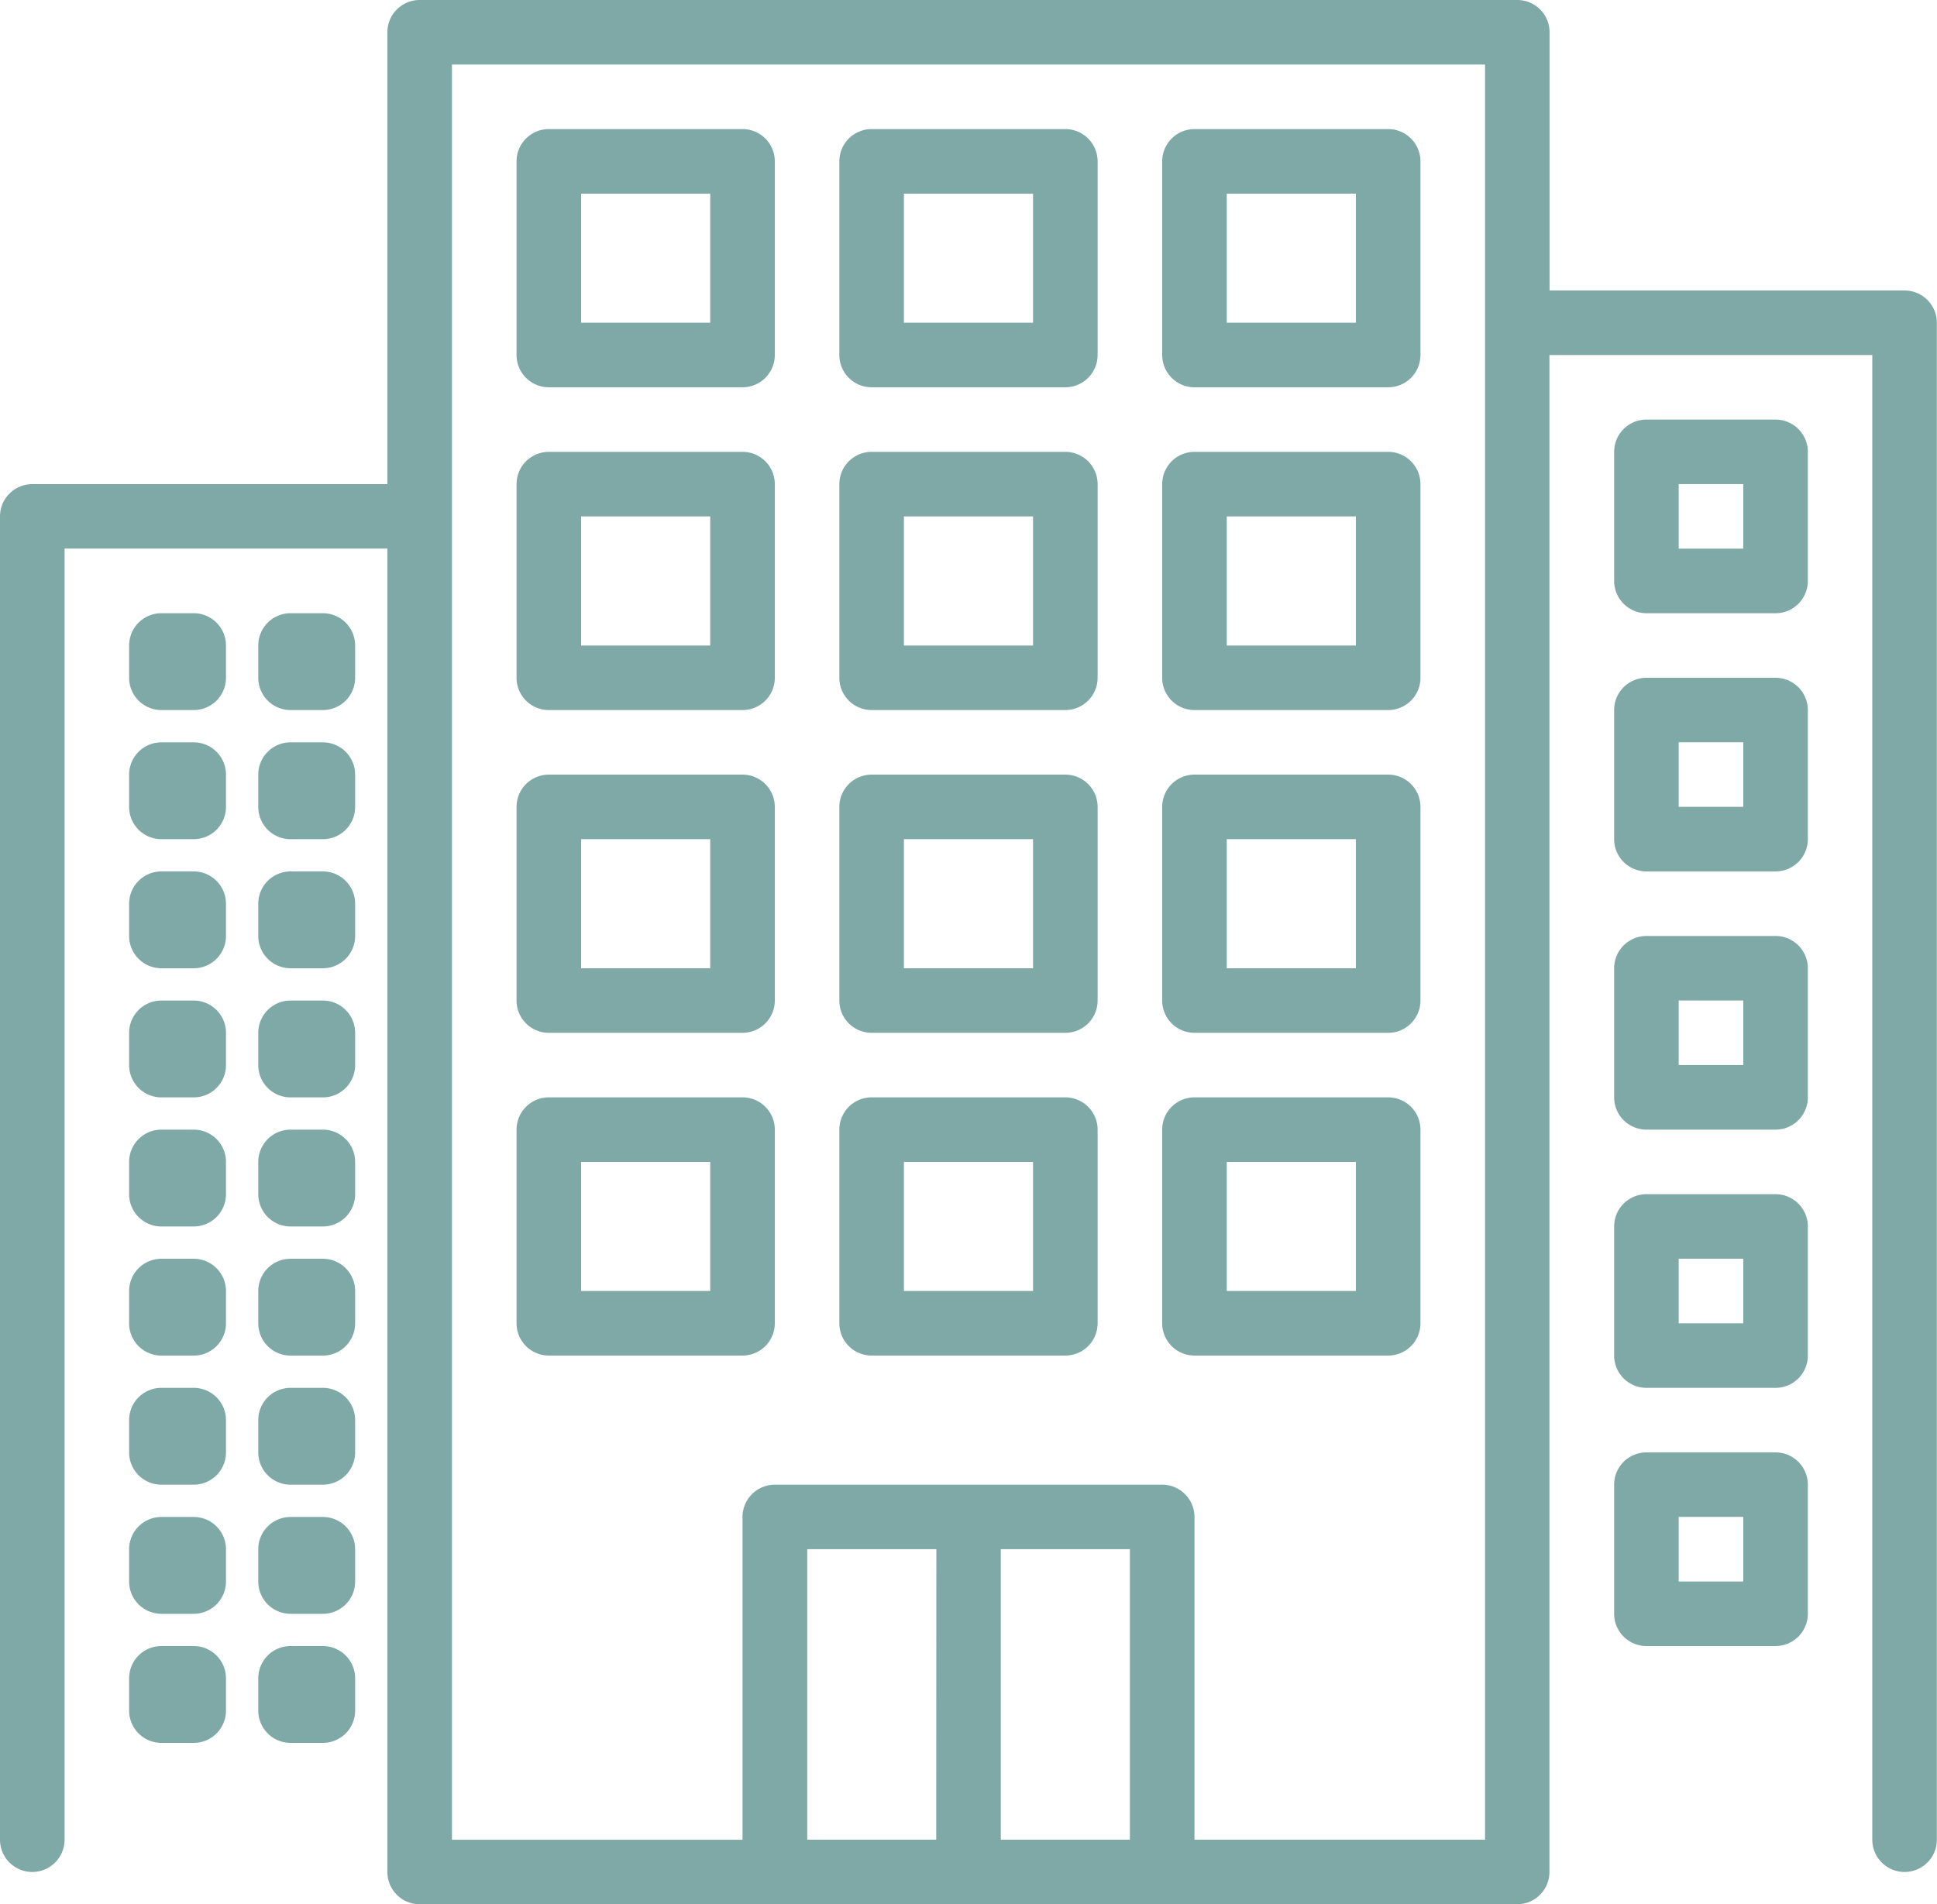 <svg xmlns="http://www.w3.org/2000/svg" width="42.712" height="42">
    <defs>
        <style>
            .cls-2{fill:#005450}
        </style>
    </defs>
    <g id="hotel" transform="translate(0 -4)" style="opacity:.5">
        <g id="Group_420" data-name="Group 420" transform="translate(0 4)">
            <g id="Group_419" data-name="Group 419">
                <path id="Path_60" data-name="Path 60" class="cls-2" d="M42 10.407h-7.831V4.712A.712.712 0 0 0 33.458 4H9.254a.712.712 0 0 0-.712.712v9.966H.712A.712.712 0 0 0 0 15.39v29.186a.712.712 0 0 0 1.424 0V16.1h7.118v29.188a.712.712 0 0 0 .712.712h24.2a.712.712 0 0 0 .712-.712V11.831h7.119v32.745a.712.712 0 1 0 1.424 0V11.119a.712.712 0 0 0-.709-.712zM20.644 44.576H17.8v-6.407h2.847zm4.271 0h-2.847v-6.407h2.847zm7.831 0h-6.407v-7.118a.712.712 0 0 0-.712-.712h-8.542a.712.712 0 0 0-.712.712v7.119H9.966V5.424h22.78z" transform="translate(0 -4)"/>
            </g>
        </g>
        <g id="Group_422" data-name="Group 422" transform="translate(11.39 6.847)">
            <g id="Group_421" data-name="Group 421">
                <path id="Path_61" data-name="Path 61" class="cls-2" d="M132.983 36h-4.271a.712.712 0 0 0-.712.712v4.271a.712.712 0 0 0 .712.712h4.271a.712.712 0 0 0 .712-.712v-4.271a.712.712 0 0 0-.712-.712zm-.712 4.271h-2.847v-2.847h2.847z" transform="translate(-128 -36)"/>
            </g>
        </g>
        <g id="Group_424" data-name="Group 424" transform="translate(18.508 6.847)">
            <g id="Group_423" data-name="Group 423">
                <path id="Path_62" data-name="Path 62" class="cls-2" d="M212.983 36h-4.271a.712.712 0 0 0-.712.712v4.271a.712.712 0 0 0 .712.712h4.271a.712.712 0 0 0 .712-.712v-4.271a.712.712 0 0 0-.712-.712zm-.712 4.271h-2.847v-2.847h2.847z" transform="translate(-208 -36)"/>
            </g>
        </g>
        <g id="Group_426" data-name="Group 426" transform="translate(25.627 6.847)">
            <g id="Group_425" data-name="Group 425">
                <path id="Path_63" data-name="Path 63" class="cls-2" d="M292.983 36h-4.271a.712.712 0 0 0-.712.712v4.271a.712.712 0 0 0 .712.712h4.271a.712.712 0 0 0 .712-.712v-4.271a.712.712 0 0 0-.712-.712zm-.712 4.271h-2.847v-2.847h2.847z" transform="translate(-288 -36)"/>
            </g>
        </g>
        <g id="Group_428" data-name="Group 428" transform="translate(11.39 13.966)">
            <g id="Group_427" data-name="Group 427">
                <path id="Path_64" data-name="Path 64" class="cls-2" d="M132.983 116h-4.271a.712.712 0 0 0-.712.712v4.271a.712.712 0 0 0 .712.712h4.271a.712.712 0 0 0 .712-.712v-4.271a.712.712 0 0 0-.712-.712zm-.712 4.271h-2.847v-2.847h2.847z" transform="translate(-128 -116)"/>
            </g>
        </g>
        <g id="Group_430" data-name="Group 430" transform="translate(18.508 13.966)">
            <g id="Group_429" data-name="Group 429">
                <path id="Path_65" data-name="Path 65" class="cls-2" d="M212.983 116h-4.271a.712.712 0 0 0-.712.712v4.271a.712.712 0 0 0 .712.712h4.271a.712.712 0 0 0 .712-.712v-4.271a.712.712 0 0 0-.712-.712zm-.712 4.271h-2.847v-2.847h2.847z" transform="translate(-208 -116)"/>
            </g>
        </g>
        <g id="Group_432" data-name="Group 432" transform="translate(25.627 13.966)">
            <g id="Group_431" data-name="Group 431">
                <path id="Path_66" data-name="Path 66" class="cls-2" d="M292.983 116h-4.271a.712.712 0 0 0-.712.712v4.271a.712.712 0 0 0 .712.712h4.271a.712.712 0 0 0 .712-.712v-4.271a.712.712 0 0 0-.712-.712zm-.712 4.271h-2.847v-2.847h2.847z" transform="translate(-288 -116)"/>
            </g>
        </g>
        <g id="Group_434" data-name="Group 434" transform="translate(11.39 21.085)">
            <g id="Group_433" data-name="Group 433">
                <path id="Path_67" data-name="Path 67" class="cls-2" d="M132.983 196h-4.271a.712.712 0 0 0-.712.712v4.271a.712.712 0 0 0 .712.712h4.271a.712.712 0 0 0 .712-.712v-4.271a.712.712 0 0 0-.712-.712zm-.712 4.271h-2.847v-2.847h2.847z" transform="translate(-128 -196)"/>
            </g>
        </g>
        <g id="Group_436" data-name="Group 436" transform="translate(18.508 21.085)">
            <g id="Group_435" data-name="Group 435">
                <path id="Path_68" data-name="Path 68" class="cls-2" d="M212.983 196h-4.271a.712.712 0 0 0-.712.712v4.271a.712.712 0 0 0 .712.712h4.271a.712.712 0 0 0 .712-.712v-4.271a.712.712 0 0 0-.712-.712zm-.712 4.271h-2.847v-2.847h2.847z" transform="translate(-208 -196)"/>
            </g>
        </g>
        <g id="Group_438" data-name="Group 438" transform="translate(25.627 21.085)">
            <g id="Group_437" data-name="Group 437">
                <path id="Path_69" data-name="Path 69" class="cls-2" d="M292.983 196h-4.271a.712.712 0 0 0-.712.712v4.271a.712.712 0 0 0 .712.712h4.271a.712.712 0 0 0 .712-.712v-4.271a.712.712 0 0 0-.712-.712zm-.712 4.271h-2.847v-2.847h2.847z" transform="translate(-288 -196)"/>
            </g>
        </g>
        <g id="Group_440" data-name="Group 440" transform="translate(11.39 28.203)">
            <g id="Group_439" data-name="Group 439">
                <path id="Path_70" data-name="Path 70" class="cls-2" d="M132.983 276h-4.271a.712.712 0 0 0-.712.712v4.271a.712.712 0 0 0 .712.712h4.271a.712.712 0 0 0 .712-.712v-4.271a.712.712 0 0 0-.712-.712zm-.712 4.271h-2.847v-2.847h2.847z" transform="translate(-128 -276)"/>
            </g>
        </g>
        <g id="Group_442" data-name="Group 442" transform="translate(18.508 28.203)">
            <g id="Group_441" data-name="Group 441">
                <path id="Path_71" data-name="Path 71" class="cls-2" d="M212.983 276h-4.271a.712.712 0 0 0-.712.712v4.271a.712.712 0 0 0 .712.712h4.271a.712.712 0 0 0 .712-.712v-4.271a.712.712 0 0 0-.712-.712zm-.712 4.271h-2.847v-2.847h2.847z" transform="translate(-208 -276)"/>
            </g>
        </g>
        <g id="Group_444" data-name="Group 444" transform="translate(25.627 28.203)">
            <g id="Group_443" data-name="Group 443">
                <path id="Path_72" data-name="Path 72" class="cls-2" d="M292.983 276h-4.271a.712.712 0 0 0-.712.712v4.271a.712.712 0 0 0 .712.712h4.271a.712.712 0 0 0 .712-.712v-4.271a.712.712 0 0 0-.712-.712zm-.712 4.271h-2.847v-2.847h2.847z" transform="translate(-288 -276)"/>
            </g>
        </g>
        <g id="Group_446" data-name="Group 446" transform="translate(2.847 17.525)">
            <g id="Group_445" data-name="Group 445">
                <path id="Path_73" data-name="Path 73" class="cls-2" d="M33.424 156h-.712a.712.712 0 0 0-.712.712v.712a.712.712 0 0 0 .712.712h.712a.712.712 0 0 0 .712-.712v-.712a.712.712 0 0 0-.712-.712z" transform="translate(-32 -156)"/>
            </g>
        </g>
        <g id="Group_448" data-name="Group 448" transform="translate(5.695 17.525)">
            <g id="Group_447" data-name="Group 447">
                <path id="Path_74" data-name="Path 74" class="cls-2" d="M65.424 156h-.712a.712.712 0 0 0-.712.712v.712a.712.712 0 0 0 .712.712h.712a.712.712 0 0 0 .712-.712v-.712a.712.712 0 0 0-.712-.712z" transform="translate(-64 -156)"/>
            </g>
        </g>
        <g id="Group_450" data-name="Group 450" transform="translate(2.847 20.373)">
            <g id="Group_449" data-name="Group 449">
                <path id="Path_75" data-name="Path 75" class="cls-2" d="M33.424 188h-.712a.712.712 0 0 0-.712.712v.712a.712.712 0 0 0 .712.712h.712a.712.712 0 0 0 .712-.712v-.712a.712.712 0 0 0-.712-.712z" transform="translate(-32 -188)"/>
            </g>
        </g>
        <g id="Group_452" data-name="Group 452" transform="translate(5.695 20.373)">
            <g id="Group_451" data-name="Group 451">
                <path id="Path_76" data-name="Path 76" class="cls-2" d="M65.424 188h-.712a.712.712 0 0 0-.712.712v.712a.712.712 0 0 0 .712.712h.712a.712.712 0 0 0 .712-.712v-.712a.712.712 0 0 0-.712-.712z" transform="translate(-64 -188)"/>
            </g>
        </g>
        <g id="Group_454" data-name="Group 454" transform="translate(2.847 23.22)">
            <g id="Group_453" data-name="Group 453">
                <path id="Path_77" data-name="Path 77" class="cls-2" d="M33.424 220h-.712a.712.712 0 0 0-.712.712v.712a.712.712 0 0 0 .712.712h.712a.712.712 0 0 0 .712-.712v-.712a.712.712 0 0 0-.712-.712z" transform="translate(-32 -220)"/>
            </g>
        </g>
        <g id="Group_456" data-name="Group 456" transform="translate(5.695 23.22)">
            <g id="Group_455" data-name="Group 455">
                <path id="Path_78" data-name="Path 78" class="cls-2" d="M65.424 220h-.712a.712.712 0 0 0-.712.712v.712a.712.712 0 0 0 .712.712h.712a.712.712 0 0 0 .712-.712v-.712a.712.712 0 0 0-.712-.712z" transform="translate(-64 -220)"/>
            </g>
        </g>
        <g id="Group_458" data-name="Group 458" transform="translate(2.847 26.068)">
            <g id="Group_457" data-name="Group 457">
                <path id="Path_79" data-name="Path 79" class="cls-2" d="M33.424 252h-.712a.712.712 0 0 0-.712.712v.712a.712.712 0 0 0 .712.712h.712a.712.712 0 0 0 .712-.712v-.712a.712.712 0 0 0-.712-.712z" transform="translate(-32 -252)"/>
            </g>
        </g>
        <g id="Group_460" data-name="Group 460" transform="translate(5.695 26.068)">
            <g id="Group_459" data-name="Group 459">
                <path id="Path_80" data-name="Path 80" class="cls-2" d="M65.424 252h-.712a.712.712 0 0 0-.712.712v.712a.712.712 0 0 0 .712.712h.712a.712.712 0 0 0 .712-.712v-.712a.712.712 0 0 0-.712-.712z" transform="translate(-64 -252)"/>
            </g>
        </g>
        <g id="Group_462" data-name="Group 462" transform="translate(2.847 28.915)">
            <g id="Group_461" data-name="Group 461">
                <path id="Path_81" data-name="Path 81" class="cls-2" d="M33.424 284h-.712a.712.712 0 0 0-.712.712v.712a.712.712 0 0 0 .712.712h.712a.712.712 0 0 0 .712-.712v-.712a.712.712 0 0 0-.712-.712z" transform="translate(-32 -284)"/>
            </g>
        </g>
        <g id="Group_464" data-name="Group 464" transform="translate(5.695 28.915)">
            <g id="Group_463" data-name="Group 463">
                <path id="Path_82" data-name="Path 82" class="cls-2" d="M65.424 284h-.712a.712.712 0 0 0-.712.712v.712a.712.712 0 0 0 .712.712h.712a.712.712 0 0 0 .712-.712v-.712a.712.712 0 0 0-.712-.712z" transform="translate(-64 -284)"/>
            </g>
        </g>
        <g id="Group_466" data-name="Group 466" transform="translate(2.847 31.763)">
            <g id="Group_465" data-name="Group 465">
                <path id="Path_83" data-name="Path 83" class="cls-2" d="M33.424 316h-.712a.712.712 0 0 0-.712.712v.712a.712.712 0 0 0 .712.712h.712a.712.712 0 0 0 .712-.712v-.712a.712.712 0 0 0-.712-.712z" transform="translate(-32 -316)"/>
            </g>
        </g>
        <g id="Group_468" data-name="Group 468" transform="translate(5.695 31.763)">
            <g id="Group_467" data-name="Group 467">
                <path id="Path_84" data-name="Path 84" class="cls-2" d="M65.424 316h-.712a.712.712 0 0 0-.712.712v.712a.712.712 0 0 0 .712.712h.712a.712.712 0 0 0 .712-.712v-.712a.712.712 0 0 0-.712-.712z" transform="translate(-64 -316)"/>
            </g>
        </g>
        <g id="Group_470" data-name="Group 470" transform="translate(2.847 34.61)">
            <g id="Group_469" data-name="Group 469">
                <path id="Path_85" data-name="Path 85" class="cls-2" d="M33.424 348h-.712a.712.712 0 0 0-.712.712v.712a.712.712 0 0 0 .712.712h.712a.712.712 0 0 0 .712-.712v-.712a.712.712 0 0 0-.712-.712z" transform="translate(-32 -348)"/>
            </g>
        </g>
        <g id="Group_472" data-name="Group 472" transform="translate(5.695 34.61)">
            <g id="Group_471" data-name="Group 471">
                <path id="Path_86" data-name="Path 86" class="cls-2" d="M65.424 348h-.712a.712.712 0 0 0-.712.712v.712a.712.712 0 0 0 .712.712h.712a.712.712 0 0 0 .712-.712v-.712a.712.712 0 0 0-.712-.712z" transform="translate(-64 -348)"/>
            </g>
        </g>
        <g id="Group_474" data-name="Group 474" transform="translate(2.847 37.458)">
            <g id="Group_473" data-name="Group 473">
                <path id="Path_87" data-name="Path 87" class="cls-2" d="M33.424 380h-.712a.712.712 0 0 0-.712.712v.712a.712.712 0 0 0 .712.712h.712a.712.712 0 0 0 .712-.712v-.712a.712.712 0 0 0-.712-.712z" transform="translate(-32 -380)"/>
            </g>
        </g>
        <g id="Group_476" data-name="Group 476" transform="translate(5.695 37.458)">
            <g id="Group_475" data-name="Group 475">
                <path id="Path_88" data-name="Path 88" class="cls-2" d="M65.424 380h-.712a.712.712 0 0 0-.712.712v.712a.712.712 0 0 0 .712.712h.712a.712.712 0 0 0 .712-.712v-.712a.712.712 0 0 0-.712-.712z" transform="translate(-64 -380)"/>
            </g>
        </g>
        <g id="Group_478" data-name="Group 478" transform="translate(2.847 40.305)">
            <g id="Group_477" data-name="Group 477">
                <path id="Path_89" data-name="Path 89" class="cls-2" d="M33.424 412h-.712a.712.712 0 0 0-.712.712v.712a.712.712 0 0 0 .712.712h.712a.712.712 0 0 0 .712-.712v-.712a.712.712 0 0 0-.712-.712z" transform="translate(-32 -412)"/>
            </g>
        </g>
        <g id="Group_480" data-name="Group 480" transform="translate(5.695 40.305)">
            <g id="Group_479" data-name="Group 479">
                <path id="Path_90" data-name="Path 90" class="cls-2" d="M65.424 412h-.712a.712.712 0 0 0-.712.712v.712a.712.712 0 0 0 .712.712h.712a.712.712 0 0 0 .712-.712v-.712a.712.712 0 0 0-.712-.712z" transform="translate(-64 -412)"/>
            </g>
        </g>
        <g id="Group_482" data-name="Group 482" transform="translate(35.593 13.254)">
            <g id="Group_481" data-name="Group 481">
                <path id="Path_91" data-name="Path 91" class="cls-2" d="M403.559 108h-2.847a.712.712 0 0 0-.712.712v2.847a.712.712 0 0 0 .712.712h2.847a.712.712 0 0 0 .712-.712v-2.847a.712.712 0 0 0-.712-.712zm-.712 2.847h-1.424v-1.424h1.424z" transform="translate(-400 -108)"/>
            </g>
        </g>
        <g id="Group_484" data-name="Group 484" transform="translate(35.593 18.949)">
            <g id="Group_483" data-name="Group 483">
                <path id="Path_92" data-name="Path 92" class="cls-2" d="M403.559 172h-2.847a.712.712 0 0 0-.712.712v2.847a.712.712 0 0 0 .712.712h2.847a.712.712 0 0 0 .712-.712v-2.847a.712.712 0 0 0-.712-.712zm-.712 2.847h-1.424v-1.424h1.424z" transform="translate(-400 -172)"/>
            </g>
        </g>
        <g id="Group_486" data-name="Group 486" transform="translate(35.593 24.644)">
            <g id="Group_485" data-name="Group 485">
                <path id="Path_93" data-name="Path 93" class="cls-2" d="M403.559 236h-2.847a.712.712 0 0 0-.712.712v2.847a.712.712 0 0 0 .712.712h2.847a.712.712 0 0 0 .712-.712v-2.847a.712.712 0 0 0-.712-.712zm-.712 2.847h-1.424v-1.424h1.424z" transform="translate(-400 -236)"/>
            </g>
        </g>
        <g id="Group_488" data-name="Group 488" transform="translate(35.593 30.339)">
            <g id="Group_487" data-name="Group 487">
                <path id="Path_94" data-name="Path 94" class="cls-2" d="M403.559 300h-2.847a.712.712 0 0 0-.712.712v2.847a.712.712 0 0 0 .712.712h2.847a.712.712 0 0 0 .712-.712v-2.847a.712.712 0 0 0-.712-.712zm-.712 2.847h-1.424v-1.424h1.424z" transform="translate(-400 -300)"/>
            </g>
        </g>
        <g id="Group_490" data-name="Group 490" transform="translate(35.593 36.034)">
            <g id="Group_489" data-name="Group 489">
                <path id="Path_95" data-name="Path 95" class="cls-2" d="M403.559 364h-2.847a.712.712 0 0 0-.712.712v2.847a.712.712 0 0 0 .712.712h2.847a.712.712 0 0 0 .712-.712v-2.847a.712.712 0 0 0-.712-.712zm-.712 2.847h-1.424v-1.424h1.424z" transform="translate(-400 -364)"/>
            </g>
        </g>
    </g>
</svg>
